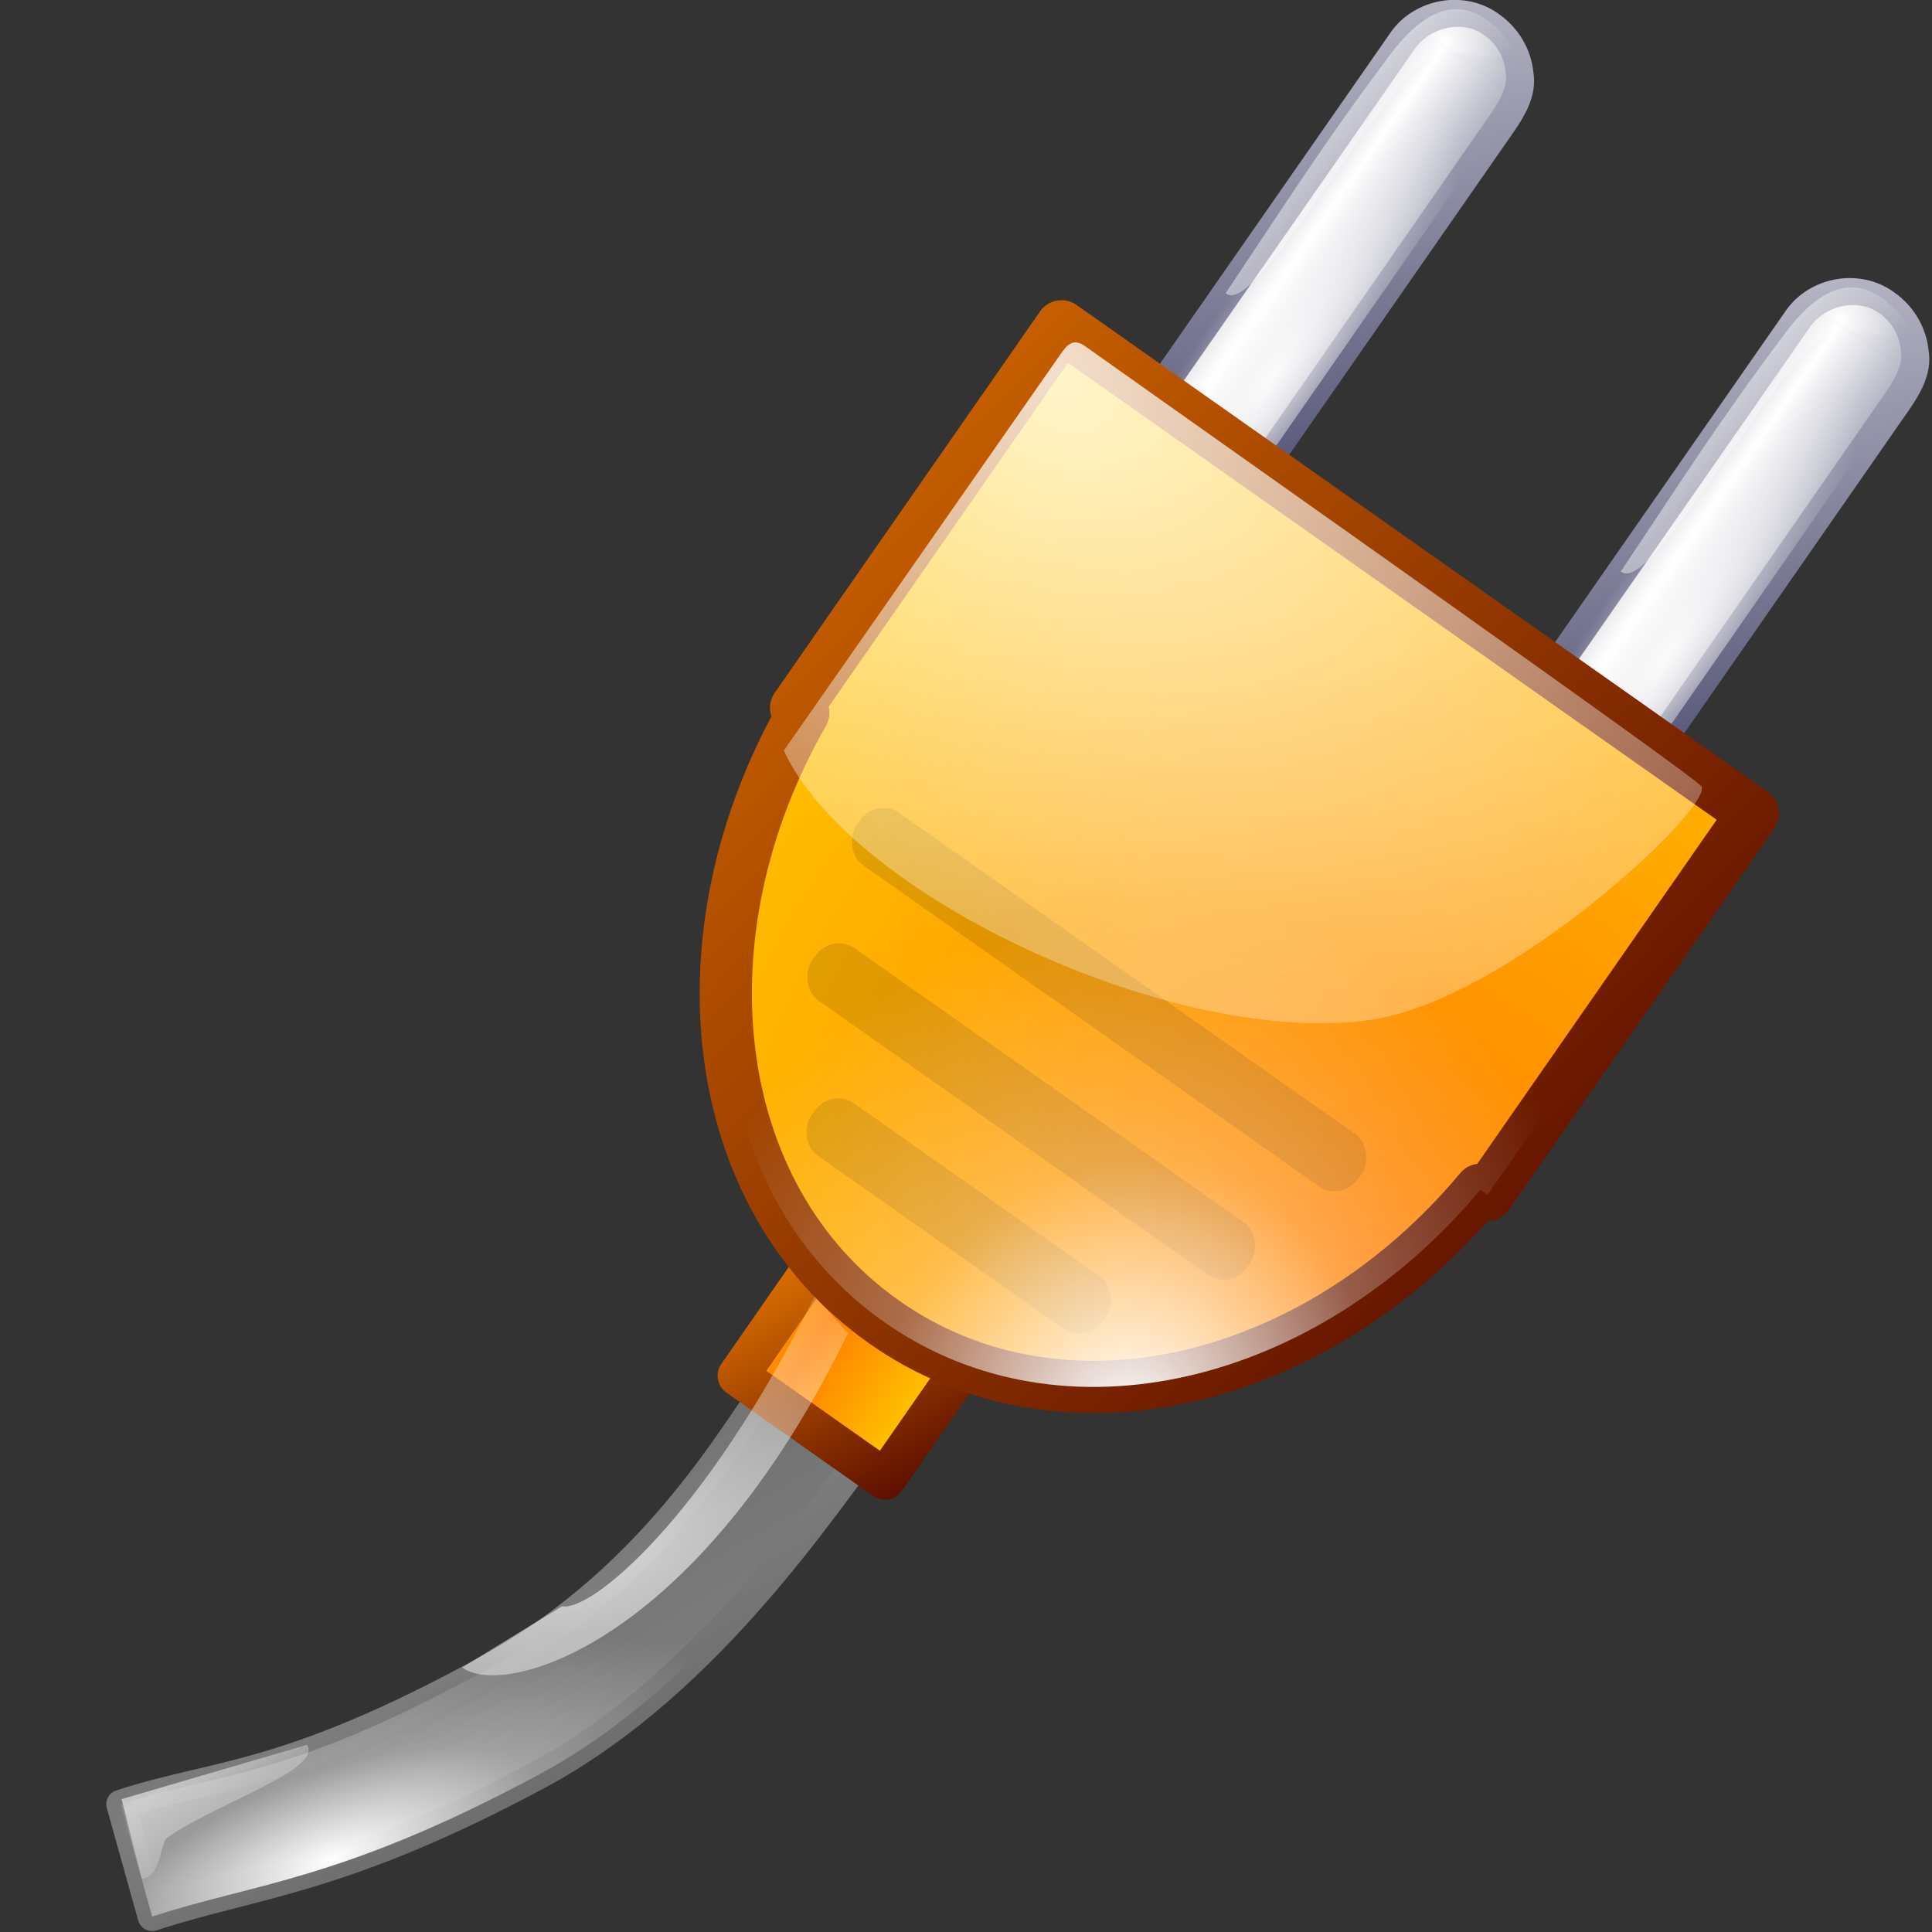 <?xml version="1.0" encoding="UTF-8" standalone="no"?>
<!-- Created with Inkscape (http://www.inkscape.org/) -->
<svg
   xmlns:dc="http://purl.org/dc/elements/1.1/"
   xmlns:cc="http://web.resource.org/cc/"
   xmlns:rdf="http://www.w3.org/1999/02/22-rdf-syntax-ns#"
   xmlns:svg="http://www.w3.org/2000/svg"
   xmlns="http://www.w3.org/2000/svg"
   xmlns:xlink="http://www.w3.org/1999/xlink"
   xmlns:sodipodi="http://inkscape.sourceforge.net/DTD/sodipodi-0.dtd"
   xmlns:inkscape="http://www.inkscape.org/namespaces/inkscape"
   inkscape:export-ydpi="90.000000"
   inkscape:export-xdpi="90.000000"
   inkscape:export-filename="/home/pinheiro/artwork/oooicons/crystalsvg/insertplugin.png"
   sodipodi:docname="insertplugin.svg"
   sodipodi:docbase="/home/pinheiro/artwork/oooicons/crystalsvg"
   inkscape:version="0.41"
   sodipodi:version="0.32"
   id="svg15306"
   height="64px"
   width="64px">
  <rect width="100%" height="100%" fill="#333333" stroke="none"/>
  <defs
     id="defs3">
    <linearGradient
       id="orangetoyelow">
      <stop
         id="stop2661"
         offset="0"
         style="stop-color:#ff7d00;stop-opacity:1;" />
      <stop
         id="stop2662"
         offset="1"
         style="stop-color:#ffff00;stop-opacity:1;" />
    </linearGradient>
    <linearGradient
       inkscape:collect="always"
       xlink:href="#orangetoyelow"
       id="linearGradient22186"
       gradientUnits="userSpaceOnUse"
       gradientTransform="matrix(0.213,0,0,0.111,31.097,17.146)"
       x1="-235.618"
       y1="40.88"
       x2="-209.952"
       y2="40.88" />
    <linearGradient
       id="orangetoblackorange">
      <stop
         id="stop4207"
         offset="0"
         style="stop-color:#ff8b00;stop-opacity:1;" />
      <stop
         id="stop4209"
         offset="1"
         style="stop-color:#4d0200;stop-opacity:1;" />
    </linearGradient>
    <linearGradient
       inkscape:collect="always"
       xlink:href="#orangetoblackorange"
       id="linearGradient22238"
       gradientUnits="userSpaceOnUse"
       gradientTransform="matrix(0.219,0,0,0.108,31.097,17.146)"
       x1="-190.585"
       y1="41.614"
       x2="-165.043"
       y2="41.614" />
    <linearGradient
       id="reddarktoblack">
      <stop
         id="stop3230"
         offset="0"
         style="stop-color:#8e0000;stop-opacity:1;" />
      <stop
         id="stop3231"
         offset="1"
         style="stop-color:#000000;stop-opacity:1;" />
    </linearGradient>
    <linearGradient
       spreadMethod="reflect"
       gradientUnits="userSpaceOnUse"
       y2="197.845"
       x2="-14.261"
       y1="104.014"
       x1="-10.214"
       gradientTransform="matrix(1.295,-0.701,0.201,0.396,6.352,7.252)"
       id="linearGradient11453"
       xlink:href="#graytoblack"
       inkscape:collect="always" />
    <linearGradient
       id="redtodarkred">
      <stop
         id="stop3856"
         offset="0"
         style="stop-color:#ff0000;stop-opacity:1;" />
      <stop
         id="stop3855"
         offset="1"
         style="stop-color:#920000;stop-opacity:1;" />
    </linearGradient>
    <linearGradient
       gradientUnits="userSpaceOnUse"
       y2="-16.433"
       x2="-26.742"
       y1="113.181"
       x1="-9.906"
       gradientTransform="matrix(1.295,-0.701,0.201,0.396,6.352,7.252)"
       id="linearGradient11461"
       xlink:href="#graytoblack"
       inkscape:collect="always" />
    <linearGradient
       id="light100to0">
      <stop
         id="stop2764"
         offset="0"
         style="stop-color:#ffffff;stop-opacity:1;" />
      <stop
         id="stop2765"
         offset="1"
         style="stop-color:#ffffff;stop-opacity:0;" />
    </linearGradient>
    <linearGradient
       id="light100to25to0">
      <stop
         id="stop2785"
         offset="0"
         style="stop-color:#ffffff;stop-opacity:1;" />
      <stop
         id="stop2786"
         offset="0.5"
         style="stop-color:#ffffff;stop-opacity:0.287;" />
      <stop
         id="stop2787"
         offset="1"
         style="stop-color:#ffffff;stop-opacity:0;" />
    </linearGradient>
    <linearGradient
       id="graytoblack">
      <stop
         id="stop5097"
         offset="0"
         style="stop-color:#7d7d7d;stop-opacity:1;" />
      <stop
         id="stop5098"
         offset="1"
         style="stop-color:#000000;stop-opacity:1;" />
    </linearGradient>
    <linearGradient
       id="light90to0">
      <stop
         id="stop1890"
         offset="0"
         style="stop-color:#ffffff;stop-opacity:0.908;" />
      <stop
         id="stop1892"
         offset="1"
         style="stop-color:#ffffff;stop-opacity:0;" />
    </linearGradient>
    <linearGradient
       y2="91.408"
       x2="33.332"
       y1="10.305"
       x1="33.332"
       gradientUnits="userSpaceOnUse"
       id="bludraktowhite">
      <stop
         id="stop7271"
         style="stop-color:rgb(255,255,255)"
         offset="0" />
      <stop
         id="stop7273"
         style="stop-color:rgb(84,84,119)"
         offset="1" />
    </linearGradient>
    <linearGradient
       id="linearGradient3857">
      <stop
         offset="0"
         style="stop-color:#ffffff;stop-opacity:1;"
         id="stop3861" />
      <stop
         offset="1"
         style="stop-color:#a9a9bb;stop-opacity:1;"
         id="stop3859" />
    </linearGradient>
    <radialGradient
       r="1.696"
       fy="6.364"
       fx="6.527"
       cy="6.364"
       cx="6.527"
       gradientTransform="scale(1.027,0.973)"
       gradientUnits="userSpaceOnUse"
       id="radialGradient15415"
       xlink:href="#linearGradient3857"
       inkscape:collect="always" />
    <linearGradient
       y2="7.906"
       x2="18.974"
       y1="7.906"
       x1="12.316"
       spreadMethod="reflect"
       gradientTransform="matrix(0.338,-2.110680e-17,2.076215e-17,1.344,-1.767,9.518)"
       gradientUnits="userSpaceOnUse"
       id="linearGradient15417"
       xlink:href="#linearGradient3857"
       inkscape:collect="always" />
    <linearGradient
       y2="12.957"
       x2="35.036"
       y1="-8.868"
       x1="29.483"
       gradientTransform="matrix(0.328,-2.049339e-17,2.138361e-17,1.384,-6.872,9.625)"
       gradientUnits="userSpaceOnUse"
       id="linearGradient15419"
       xlink:href="#bludraktowhite"
       inkscape:collect="always" />
    <radialGradient
       r="6.291"
       fy="10.386"
       fx="16.606"
       cy="10.386"
       cx="16.606"
       gradientTransform="matrix(0.321,-2.006792e-17,2.183694e-17,1.413,-1.767,9.518)"
       gradientUnits="userSpaceOnUse"
       id="radialGradient15421"
       xlink:href="#light90to0"
       inkscape:collect="always" />
    <linearGradient
       y2="8.411"
       x2="8.183"
       y1="8.411"
       x1="3.043"
       gradientTransform="scale(0.472,2.118)"
       gradientUnits="userSpaceOnUse"
       id="linearGradient15423"
       xlink:href="#light90to0"
       inkscape:collect="always" />
    <radialGradient
       r="1.696"
       fy="6.364"
       fx="6.527"
       cy="6.364"
       cx="6.527"
       gradientTransform="scale(1.027,0.973)"
       gradientUnits="userSpaceOnUse"
       id="radialGradient15425"
       xlink:href="#linearGradient3857"
       inkscape:collect="always" />
    <linearGradient
       y2="7.906"
       x2="18.974"
       y1="7.906"
       x1="12.316"
       spreadMethod="reflect"
       gradientTransform="matrix(0.338,-2.110680e-17,2.076215e-17,1.344,-1.767,9.518)"
       gradientUnits="userSpaceOnUse"
       id="linearGradient15427"
       xlink:href="#linearGradient3857"
       inkscape:collect="always" />
    <linearGradient
       y2="12.957"
       x2="35.036"
       y1="-8.868"
       x1="29.483"
       gradientTransform="matrix(0.328,-2.049339e-17,2.138361e-17,1.384,-6.872,9.625)"
       gradientUnits="userSpaceOnUse"
       id="linearGradient15429"
       xlink:href="#bludraktowhite"
       inkscape:collect="always" />
    <radialGradient
       r="6.291"
       fy="10.386"
       fx="16.606"
       cy="10.386"
       cx="16.606"
       gradientTransform="matrix(0.321,-2.006792e-17,2.183694e-17,1.413,-1.767,9.518)"
       gradientUnits="userSpaceOnUse"
       id="radialGradient15431"
       xlink:href="#light90to0"
       inkscape:collect="always" />
    <linearGradient
       y2="8.411"
       x2="8.183"
       y1="8.411"
       x1="3.043"
       gradientTransform="scale(0.472,2.118)"
       gradientUnits="userSpaceOnUse"
       id="linearGradient15433"
       xlink:href="#light90to0"
       inkscape:collect="always" />
    <linearGradient
       y2="91.19"
       x2="6.198"
       y1="87.669"
       x1="4.23"
       gradientTransform="matrix(1.691,-0.625,0.241,0.701,-23.561,0.902)"
       gradientUnits="userSpaceOnUse"
       id="linearGradient15480"
       xlink:href="#light100to0"
       inkscape:collect="always" />
    <radialGradient
       r="12.463"
       fy="77.758"
       fx="14.879"
       cy="77.758"
       cx="14.879"
       gradientTransform="matrix(1.558,-0.576,0.262,0.761,-23.561,0.902)"
       gradientUnits="userSpaceOnUse"
       id="radialGradient15483"
       xlink:href="#light100to0"
       inkscape:collect="always" />
    <radialGradient
       r="7.901"
       fy="95.721"
       fx="6.974"
       cy="95.721"
       cx="6.974"
       gradientTransform="matrix(1.739,-0.643,0.234,0.681,-23.561,0.902)"
       gradientUnits="userSpaceOnUse"
       id="radialGradient15486"
       xlink:href="#light100to25to0"
       inkscape:collect="always" />
    <radialGradient
       r="28.242"
       fy="26.393"
       fx="7.914"
       cy="26.393"
       cx="7.914"
       gradientTransform="matrix(1.206,0.85,-0.571,0.821,40.321,-16.213)"
       gradientUnits="userSpaceOnUse"
       id="radialGradient16303"
       xlink:href="#light90to0"
       inkscape:collect="always" />
    <radialGradient
       r="13.332"
       fy="41.951"
       fx="28.928"
       cy="41.951"
       cx="28.928"
       gradientTransform="matrix(0.984,0.693,-0.744,1.07,39.998,-17.967)"
       gradientUnits="userSpaceOnUse"
       id="radialGradient16306"
       xlink:href="#light100to25to0"
       inkscape:collect="always" />
    <linearGradient
       gradientUnits="userSpaceOnUse"
       y2="43.88"
       x2="58.869"
       y1="1.189"
       x1="16.517"
       gradientTransform="scale(0.985,1.015)"
       id="linearGradient18634"
       xlink:href="#orangetoblackorange"
       inkscape:collect="always" />
    <linearGradient
       gradientUnits="userSpaceOnUse"
       y2="27.6"
       x2="46.981"
       y1="23.644"
       x1="36.656"
       gradientTransform="scale(1.138,0.879)"
       id="linearGradient18656"
       xlink:href="#orangetoblackorange"
       inkscape:collect="always" />
    <radialGradient
       spreadMethod="reflect"
       gradientUnits="userSpaceOnUse"
       r="50.801"
       fy="41.348"
       fx="45.916"
       cy="41.348"
       cx="45.916"
       gradientTransform="scale(0.985,1.015)"
       id="radialGradient20050"
       xlink:href="#orangetoyelow"
       inkscape:collect="always" />
    <linearGradient
       spreadMethod="reflect"
       gradientUnits="userSpaceOnUse"
       y2="24.42"
       x2="35.235"
       y1="24.374"
       x1="41.811"
       gradientTransform="scale(1.138,0.879)"
       id="linearGradient20060"
       xlink:href="#orangetoyelow"
       inkscape:collect="always" />
  </defs>
  <sodipodi:namedview
     inkscape:window-y="334"
     inkscape:window-x="494"
     inkscape:window-height="536"
     inkscape:window-width="640"
     inkscape:grid-bbox="true"
     inkscape:document-units="px"
     showgrid="true"
     inkscape:current-layer="layer1"
     inkscape:cy="32.000000"
     inkscape:cx="32.000000"
     inkscape:zoom="5.6562500"
     inkscape:pageshadow="2"
     inkscape:pageopacity="0.0"
     borderopacity="1.0"
     bordercolor="#666666"
     pagecolor="#ffffff"
     id="base" />
  <g
     inkscape:groupmode="layer"
     inkscape:label="Layer 1"
     id="layer1">
    <path
       inkscape:export-ydpi="190.83450"
       inkscape:export-xdpi="190.83450"
       inkscape:export-filename="/home/pinheiro/artwork/oooicons/crystalsvg/path13753.png"
       sodipodi:nodetypes="csccscc"
       id="path11444"
       d="M 25.718,45.548 C 24.548,47.017 21.901,52.15 16.148,55.301 C 9.45,58.97 7.195,58.722 4,59.766 C 4.347,61.007 4.693,62.248 5.04,63.489 C 8.449,62.37 11.287,62.308 17.83,58.798 C 23.62,55.691 27.499,49.503 28.935,47.768 C 27.862,47.028 26.79,46.288 25.718,45.548 z "
       style="fill:url(#linearGradient11461);fill-opacity:1;fill-rule:evenodd;stroke:url(#linearGradient11453);stroke-width:0.959;stroke-linecap:round;stroke-linejoin:round;stroke-miterlimit:4;stroke-opacity:1" />
    <g
       inkscape:export-ydpi="190.83450"
       inkscape:export-xdpi="190.83450"
       inkscape:export-filename="/home/pinheiro/artwork/oooicons/crystalsvg/path13753.png"
       transform="matrix(1.091,0.768,-0.671,0.965,40.847,-17.369)"
       id="g8967">
      <g
         transform="translate(10,-4)"
         id="g8928">
        <path
           transform="matrix(1.317,0,0,1.537,-6.488,4.088)"
           d="M 8.448 6.528 A 1.216 1.152 0 1 1  6.016,6.528 A 1.216 1.152 0 1 1  8.448 6.528 z"
           sodipodi:ry="1.1520000"
           sodipodi:rx="1.2160000"
           sodipodi:cy="6.5279999"
           sodipodi:cx="7.2319999"
           id="path6579"
           style="fill:url(#radialGradient15415);fill-opacity:1;fill-rule:nonzero;stroke:none;stroke-width:0.322;stroke-linecap:round;stroke-linejoin:round;stroke-miterlimit:4;stroke-dashoffset:0;stroke-opacity:1"
           sodipodi:type="arc" />
        <rect
           ry="0.821"
           rx="0.689"
           y="13.767"
           x="1.437"
           height="12.749"
           width="3.204"
           id="rect6581"
           style="fill:url(#linearGradient15417);fill-opacity:1;fill-rule:nonzero;stroke:none;stroke-width:0.387;stroke-linecap:round;stroke-linejoin:round;stroke-miterlimit:4;stroke-dashoffset:0;stroke-opacity:1" />
        <path
           sodipodi:nodetypes="ccccccccc"
           id="path6583"
           d="M 3.059,12.458 C 2.195,12.432 1.466,13.312 1.466,14.271 L 1.46,26.047 C 1.503,26.49 1.939,26.676 2.295,26.624 C 2.913,26.616 3.533,26.641 4.15,26.611 C 4.517,26.557 4.716,26.143 4.661,25.764 C 4.661,22.015 4.661,18.266 4.661,14.517 C 4.654,14.07 4.632,13.485 4.295,13.103 C 3.996,12.699 3.531,12.455 3.059,12.458 z "
           style="fill:none;fill-opacity:1;fill-rule:nonzero;stroke:url(#linearGradient15419);stroke-width:0.724;stroke-linecap:round;stroke-linejoin:round;stroke-miterlimit:4;stroke-dashoffset:0;stroke-opacity:1" />
        <path
           sodipodi:nodetypes="cccccccc"
           id="path7373"
           d="M 3.027,12.363 C 2.163,12.336 1.421,22.263 1.428,25.951 C 1.471,26.395 1.907,26.581 2.263,26.528 C 2.881,26.52 3.501,26.545 4.118,26.515 C 4.485,26.461 4.684,26.047 4.629,25.669 C 4.629,21.919 4.629,18.17 4.629,14.421 C 4.622,13.974 4.6,13.389 4.263,13.007 C 3.964,12.603 3.499,12.359 3.027,12.363 z "
           style="fill:url(#radialGradient15421);fill-opacity:1;fill-rule:nonzero;stroke:none;stroke-width:1.075;stroke-linecap:round;stroke-linejoin:round;stroke-miterlimit:4;stroke-dashoffset:0;stroke-opacity:1" />
        <path
           sodipodi:nodetypes="ccszz"
           id="path8157"
           d="M 2.512,13.787 C 1.458,14.372 2.497,23.104 1.436,22.962 C 1.386,19.765 1.308,17.97 1.41,14.775 C 1.478,12.642 2.37,12.234 3.379,12.491 C 4.396,12.75 3.591,13.189 2.512,13.787 z "
           style="opacity:0.503;fill:url(#linearGradient15423);fill-opacity:1;fill-rule:evenodd;stroke:none;stroke-width:1px;stroke-linecap:butt;stroke-linejoin:miter;stroke-opacity:1" />
      </g>
      <g
         transform="translate(22,-4)"
         id="g8935">
        <path
           transform="matrix(1.317,0,0,1.537,-6.488,4.088)"
           d="M 8.448 6.528 A 1.216 1.152 0 1 1  6.016,6.528 A 1.216 1.152 0 1 1  8.448 6.528 z"
           sodipodi:ry="1.1520000"
           sodipodi:rx="1.2160000"
           sodipodi:cy="6.5279999"
           sodipodi:cx="7.2319999"
           id="path8937"
           style="fill:url(#radialGradient15425);fill-opacity:1;fill-rule:nonzero;stroke:none;stroke-width:0.322;stroke-linecap:round;stroke-linejoin:round;stroke-miterlimit:4;stroke-dashoffset:0;stroke-opacity:1"
           sodipodi:type="arc" />
        <rect
           ry="0.821"
           rx="0.689"
           y="13.767"
           x="1.437"
           height="12.749"
           width="3.204"
           id="rect8939"
           style="fill:url(#linearGradient15427);fill-opacity:1;fill-rule:nonzero;stroke:none;stroke-width:0.387;stroke-linecap:round;stroke-linejoin:round;stroke-miterlimit:4;stroke-dashoffset:0;stroke-opacity:1" />
        <path
           sodipodi:nodetypes="ccccccccc"
           id="path8941"
           d="M 3.059,12.458 C 2.195,12.432 1.466,13.312 1.466,14.271 L 1.46,26.047 C 1.503,26.49 1.939,26.676 2.295,26.624 C 2.913,26.616 3.533,26.641 4.15,26.611 C 4.517,26.557 4.716,26.143 4.661,25.764 C 4.661,22.015 4.661,18.266 4.661,14.517 C 4.654,14.07 4.632,13.485 4.295,13.103 C 3.996,12.699 3.531,12.455 3.059,12.458 z "
           style="fill:none;fill-opacity:1;fill-rule:nonzero;stroke:url(#linearGradient15429);stroke-width:0.724;stroke-linecap:round;stroke-linejoin:round;stroke-miterlimit:4;stroke-dashoffset:0;stroke-opacity:1" />
        <path
           sodipodi:nodetypes="cccccccc"
           id="path8943"
           d="M 3.027,12.363 C 2.163,12.336 1.421,22.263 1.428,25.951 C 1.471,26.395 1.907,26.581 2.263,26.528 C 2.881,26.52 3.501,26.545 4.118,26.515 C 4.485,26.461 4.684,26.047 4.629,25.669 C 4.629,21.919 4.629,18.17 4.629,14.421 C 4.622,13.974 4.6,13.389 4.263,13.007 C 3.964,12.603 3.499,12.359 3.027,12.363 z "
           style="fill:url(#radialGradient15431);fill-opacity:1;fill-rule:nonzero;stroke:none;stroke-width:1.075;stroke-linecap:round;stroke-linejoin:round;stroke-miterlimit:4;stroke-dashoffset:0;stroke-opacity:1" />
        <path
           sodipodi:nodetypes="ccszz"
           id="path8945"
           d="M 2.512,13.787 C 1.458,14.372 2.497,23.104 1.436,22.962 C 1.386,19.765 1.308,17.97 1.41,14.775 C 1.478,12.642 2.37,12.234 3.379,12.491 C 4.396,12.75 3.591,13.189 2.512,13.787 z "
           style="opacity:0.503;fill:url(#linearGradient15433);fill-opacity:1;fill-rule:evenodd;stroke:none;stroke-width:1px;stroke-linecap:butt;stroke-linejoin:miter;stroke-opacity:1" />
      </g>
    </g>
    <rect
       inkscape:export-ydpi="190.83450"
       inkscape:export-xdpi="190.83450"
       inkscape:export-filename="/home/pinheiro/artwork/oooicons/crystalsvg/path13753.png"
       transform="matrix(0.818,0.576,-0.571,0.821,0,0)"
       y="18.897"
       x="46.072"
       height="4.291"
       width="5.951"
       id="rect4999"
       style="stroke-opacity:1;stroke-dashoffset:0;stroke-miterlimit:4;stroke-linejoin:round;stroke-linecap:round;stroke-width:1.353;stroke:url(#linearGradient18656);fill-rule:nonzero;fill-opacity:1.0;fill:url(#linearGradient20060);opacity:1" />
    <path
       inkscape:export-ydpi="190.83450"
       inkscape:export-xdpi="190.83450"
       inkscape:export-filename="/home/pinheiro/artwork/oooicons/crystalsvg/path13753.png"
       sodipodi:nodetypes="cccccccccc"
       id="rect4994"
       d="M 35.164,10.809 L 27.316,22.089 L 26.372,23.447 L 26.61,23.615 C 22.436,30.899 23.369,39.624 29.283,43.79 C 35.198,47.957 43.664,45.854 49.037,39.414 L 49.276,39.582 L 50.22,38.224 L 58.068,26.944 L 35.164,10.809 z "
       style="stroke-dasharray:none;fill:url(#radialGradient20050);fill-opacity:1.0;fill-rule:nonzero;stroke:url(#linearGradient18634);stroke-width:1.73;stroke-linecap:round;stroke-linejoin:round;stroke-miterlimit:4;stroke-dashoffset:0;stroke-opacity:1" />
    <rect
       inkscape:export-ydpi="190.83450"
       inkscape:export-xdpi="190.83450"
       inkscape:export-filename="/home/pinheiro/artwork/oooicons/crystalsvg/path13753.png"
       transform="matrix(0.818,0.576,-0.571,0.821,0,0)"
       rx="0.92"
       ry="0.966"
       y="4.868"
       x="38.887"
       height="2.107"
       width="20.321"
       id="rect5007"
       style="stroke-opacity:1;stroke-dashoffset:0;stroke-miterlimit:4;stroke-linejoin:round;stroke-linecap:round;stroke-width:0.1;stroke:none;fill-rule:nonzero;fill-opacity:0.121;fill:#000000;opacity:1" />
    <rect
       inkscape:export-ydpi="190.83450"
       inkscape:export-xdpi="190.83450"
       inkscape:export-filename="/home/pinheiro/artwork/oooicons/crystalsvg/path13753.png"
       transform="matrix(0.818,0.576,-0.571,0.821,0,0)"
       rx="0.92"
       ry="0.966"
       y="9.383"
       x="40.233"
       height="2.107"
       width="17.628"
       id="rect5009"
       style="stroke-opacity:1;stroke-dashoffset:0;stroke-miterlimit:4;stroke-linejoin:round;stroke-linecap:round;stroke-width:0.093;stroke:none;fill-rule:nonzero;fill-opacity:0.121;fill:#000000;opacity:1" />
    <rect
       inkscape:export-ydpi="190.83450"
       inkscape:export-xdpi="190.83450"
       inkscape:export-filename="/home/pinheiro/artwork/oooicons/crystalsvg/path13753.png"
       transform="matrix(0.818,0.576,-0.571,0.821,0,0)"
       rx="0.92"
       ry="0.966"
       y="13.597"
       x="43.143"
       height="2.107"
       width="11.809"
       id="rect5011"
       style="stroke-opacity:1;stroke-dashoffset:0;stroke-miterlimit:4;stroke-linejoin:round;stroke-linecap:round;stroke-width:0.076;stroke:none;fill-rule:nonzero;fill-opacity:0.121;fill:#000000;opacity:1" />
    <path
       inkscape:export-ydpi="190.83450"
       inkscape:export-xdpi="190.83450"
       inkscape:export-filename="/home/pinheiro/artwork/oooicons/crystalsvg/path13753.png"
       sodipodi:nodetypes="cccccccccc"
       id="path9775"
       d="M 35.164,10.809 L 27.316,22.089 L 26.372,23.447 L 26.61,23.615 C 22.436,30.899 23.369,39.624 29.283,43.79 C 35.198,47.957 43.664,45.854 49.037,39.414 L 49.276,39.582 L 50.22,38.224 L 58.068,26.944 L 35.164,10.809 z "
       style="fill:url(#radialGradient16306);fill-opacity:1;fill-rule:nonzero;stroke:none;stroke-width:1.78;stroke-linecap:round;stroke-linejoin:round;stroke-miterlimit:4;stroke-dashoffset:0;stroke-opacity:1" />
    <path
       inkscape:export-ydpi="190.83450"
       inkscape:export-xdpi="190.83450"
       inkscape:export-filename="/home/pinheiro/artwork/oooicons/crystalsvg/path13753.png"
       sodipodi:nodetypes="cscsss"
       id="path10553"
       d="M 56.367,26.054 C 56.706,26.788 49.975,33.114 45.425,33.781 C 38.957,34.73 28.187,29.685 25.965,24.864 L 35.136,11.727 C 35.37,11.391 35.565,11.197 35.956,11.475 C 40.951,15.025 56.247,25.794 56.367,26.054 z "
       style="fill:url(#radialGradient16303);fill-opacity:1;fill-rule:evenodd;stroke:none;stroke-width:1px;stroke-linecap:butt;stroke-linejoin:miter;stroke-opacity:1;opacity:0.884" />
    <path
       inkscape:export-ydpi="190.83450"
       inkscape:export-xdpi="190.83450"
       inkscape:export-filename="/home/pinheiro/artwork/oooicons/crystalsvg/path13753.png"
       sodipodi:nodetypes="csccscc"
       id="path12221"
       d="M 25.718,45.548 C 24.548,47.017 21.901,52.15 16.148,55.301 C 9.45,58.97 7.195,58.722 4,59.766 C 4.347,61.007 4.693,62.248 5.04,63.489 C 8.449,62.37 11.287,62.308 17.83,58.798 C 23.62,55.691 27.499,49.503 28.935,47.768 C 27.862,47.028 26.79,46.288 25.718,45.548 z "
       style="fill:url(#radialGradient15486);fill-opacity:1;fill-rule:evenodd;stroke:none;stroke-width:0.83;stroke-linecap:round;stroke-linejoin:round;stroke-miterlimit:4;stroke-opacity:1" />
    <path
       inkscape:export-ydpi="190.83450"
       inkscape:export-xdpi="190.83450"
       inkscape:export-filename="/home/pinheiro/artwork/oooicons/crystalsvg/path13753.png"
       sodipodi:nodetypes="cccz"
       id="path12983"
       d="M 26.983,42.947 C 23.326,50.356 19.555,53.401 18.62,53.208 C 17.518,53.884 16.416,54.559 15.314,55.235 C 16.652,56.27 23.052,54.543 28.094,44.157"
       style="opacity:0.679;fill:url(#radialGradient15483);fill-opacity:1;fill-rule:evenodd;stroke:none;stroke-width:1px;stroke-linecap:butt;stroke-linejoin:miter;stroke-opacity:1" />
    <path
       inkscape:export-ydpi="190.83450"
       inkscape:export-xdpi="190.83450"
       sodipodi:nodetypes="cccsc"
       id="path13753"
       d="M 10.17,57.8 C 8.122,58.4 6.074,59 4.026,59.599 C 4.251,60.478 4.476,61.357 4.702,62.235 C 5.34,62.173 5.304,61.053 5.527,60.889 C 7.004,59.806 10.714,58.624 10.17,57.8 z "
       style="opacity:0.566;fill:url(#linearGradient15480);fill-opacity:1;fill-rule:evenodd;stroke:none;stroke-width:1px;stroke-linecap:butt;stroke-linejoin:miter;stroke-opacity:1" />
  </g>
</svg>
